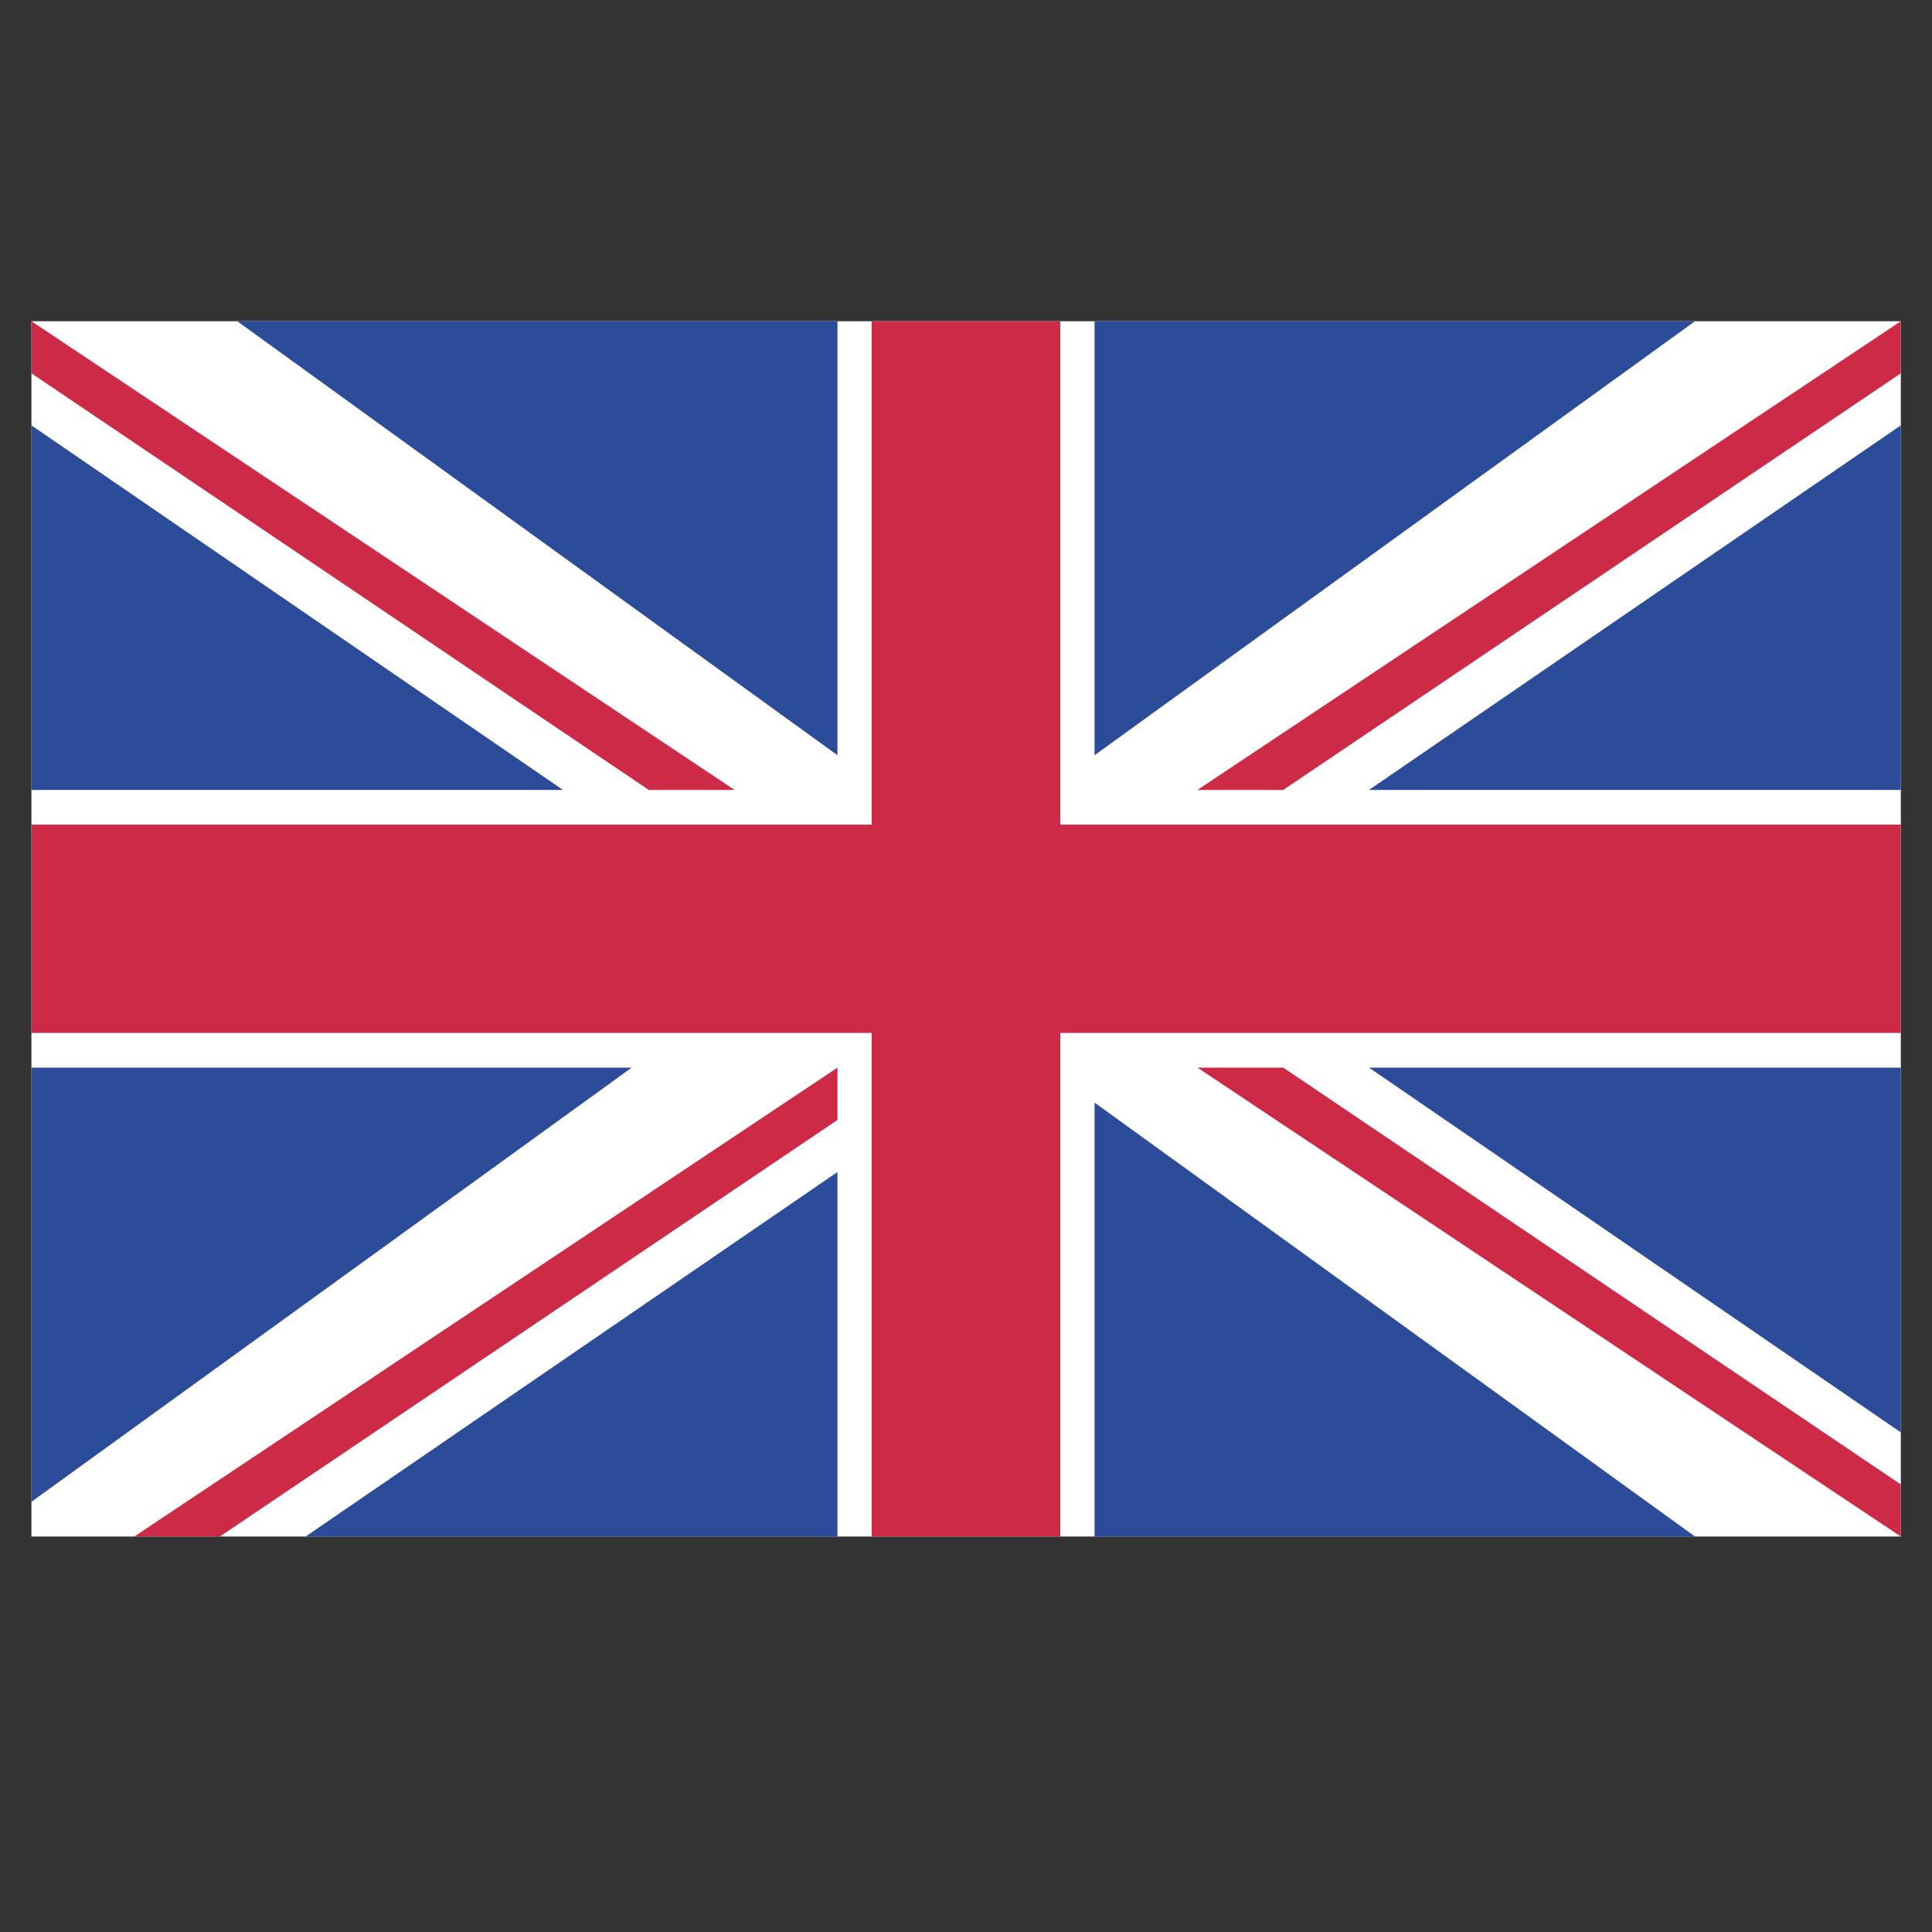 <?xml version="1.0" encoding="UTF-8"?><svg xmlns="http://www.w3.org/2000/svg" xmlns:xlink="http://www.w3.org/1999/xlink" contentScriptType="text/ecmascript" width="30" zoomAndPan="magnify" contentStyleType="text/css" viewBox="0 0 30 30" height="30" preserveAspectRatio="xMidYMid meet" version="1.0"><rect x="0" y="0" width="30" height="30" fill="#333333" stroke="none"/><defs><clipPath id="clip-0"><path d="M 0.484 4.988 L 29.516 4.988 L 29.516 23.859 L 0.484 23.859 Z M 0.484 4.988 " clip-rule="nonzero"/></clipPath><clipPath id="clip-1"><path d="M 3 4.988 L 14 4.988 L 14 12 L 3 12 Z M 3 4.988 " clip-rule="nonzero"/></clipPath><clipPath id="clip-2"><path d="M 0.484 6 L 9 6 L 9 13 L 0.484 13 Z M 0.484 6 " clip-rule="nonzero"/></clipPath><clipPath id="clip-3"><path d="M 16 4.988 L 27 4.988 L 27 12 L 16 12 Z M 16 4.988 " clip-rule="nonzero"/></clipPath><clipPath id="clip-4"><path d="M 21 6 L 29.516 6 L 29.516 13 L 21 13 Z M 21 6 " clip-rule="nonzero"/></clipPath><clipPath id="clip-5"><path d="M 16 17 L 27 17 L 27 23.859 L 16 23.859 Z M 16 17 " clip-rule="nonzero"/></clipPath><clipPath id="clip-6"><path d="M 21 16 L 29.516 16 L 29.516 23 L 21 23 Z M 21 16 " clip-rule="nonzero"/></clipPath><clipPath id="clip-7"><path d="M 0.484 16 L 10 16 L 10 23.859 L 0.484 23.859 Z M 0.484 16 " clip-rule="nonzero"/></clipPath><clipPath id="clip-8"><path d="M 4 18 L 14 18 L 14 23.859 L 4 23.859 Z M 4 18 " clip-rule="nonzero"/></clipPath><clipPath id="clip-9"><path d="M 0.484 4.988 L 29.516 4.988 L 29.516 23.859 L 0.484 23.859 Z M 0.484 4.988 " clip-rule="nonzero"/></clipPath><clipPath id="clip-10"><path d="M 0.484 4.988 L 12 4.988 L 12 13 L 0.484 13 Z M 0.484 4.988 " clip-rule="nonzero"/></clipPath><clipPath id="clip-11"><path d="M 18 4.988 L 29.516 4.988 L 29.516 13 L 18 13 Z M 18 4.988 " clip-rule="nonzero"/></clipPath><clipPath id="clip-12"><path d="M 18 16 L 29.516 16 L 29.516 23.859 L 18 23.859 Z M 18 16 " clip-rule="nonzero"/></clipPath><clipPath id="clip-13"><path d="M 2 16 L 14 16 L 14 23.859 L 2 23.859 Z M 2 16 " clip-rule="nonzero"/></clipPath></defs><g clip-path="url(#clip-0)"><path fill="rgb(100%, 100%, 100%)" d="M 0.488 4.988 L 0.488 23.859 L 29.516 23.859 L 29.516 4.988 L 0.488 4.988 " fill-opacity="1" fill-rule="nonzero"/></g><g clip-path="url(#clip-1)"><path fill="rgb(17.249%, 29.41%, 59.61%)" d="M 13.004 11.727 L 13.004 4.988 L 3.684 4.988 L 13.004 11.727 " fill-opacity="1" fill-rule="nonzero"/></g><g clip-path="url(#clip-2)"><path fill="rgb(17.249%, 29.41%, 59.61%)" d="M 0.488 6.605 L 0.488 12.266 L 8.742 12.266 L 0.488 6.605 " fill-opacity="1" fill-rule="nonzero"/></g><g clip-path="url(#clip-3)"><path fill="rgb(17.249%, 29.41%, 59.61%)" d="M 16.996 4.988 L 16.996 11.727 L 26.32 4.988 L 16.996 4.988 " fill-opacity="1" fill-rule="nonzero"/></g><g clip-path="url(#clip-4)"><path fill="rgb(17.249%, 29.41%, 59.61%)" d="M 21.258 12.266 L 29.516 12.266 L 29.516 6.605 L 21.258 12.266 " fill-opacity="1" fill-rule="nonzero"/></g><g clip-path="url(#clip-5)"><path fill="rgb(17.249%, 29.41%, 59.61%)" d="M 16.996 23.859 L 26.32 23.859 L 16.996 17.121 L 16.996 23.859 " fill-opacity="1" fill-rule="nonzero"/></g><g clip-path="url(#clip-6)"><path fill="rgb(17.249%, 29.41%, 59.61%)" d="M 29.516 22.242 L 29.516 16.578 L 21.258 16.578 L 29.516 22.242 " fill-opacity="1" fill-rule="nonzero"/></g><g clip-path="url(#clip-7)"><path fill="rgb(17.249%, 29.41%, 59.61%)" d="M 0.488 16.578 L 0.488 23.32 L 9.809 16.578 L 0.488 16.578 " fill-opacity="1" fill-rule="nonzero"/></g><g clip-path="url(#clip-8)"><path fill="rgb(17.249%, 29.41%, 59.61%)" d="M 13.004 23.859 L 13.004 18.199 L 4.746 23.859 L 13.004 23.859 " fill-opacity="1" fill-rule="nonzero"/></g><g clip-path="url(#clip-9)"><path fill="rgb(79.999%, 16.469%, 27.84%)" d="M 16.465 4.988 L 13.535 4.988 L 13.535 12.805 L 0.488 12.805 L 0.488 16.039 L 13.535 16.039 L 13.535 23.859 L 16.465 23.859 L 16.465 16.039 L 29.516 16.039 L 29.516 12.805 L 16.465 12.805 L 16.465 4.988 " fill-opacity="1" fill-rule="nonzero"/></g><g clip-path="url(#clip-10)"><path fill="rgb(79.999%, 16.469%, 27.84%)" d="M 11.406 12.266 L 0.488 4.988 L 0.488 5.797 L 10.074 12.266 L 11.406 12.266 " fill-opacity="1" fill-rule="nonzero"/></g><g clip-path="url(#clip-11)"><path fill="rgb(79.999%, 16.469%, 27.84%)" d="M 18.594 12.266 L 19.926 12.266 L 29.516 5.797 L 29.516 4.988 L 18.594 12.266 " fill-opacity="1" fill-rule="nonzero"/></g><g clip-path="url(#clip-12)"><path fill="rgb(79.999%, 16.469%, 27.84%)" d="M 18.594 16.578 L 29.516 23.859 L 29.516 23.051 L 19.926 16.578 L 18.594 16.578 " fill-opacity="1" fill-rule="nonzero"/></g><g clip-path="url(#clip-13)"><path fill="rgb(79.999%, 16.469%, 27.84%)" d="M 3.414 23.859 L 13.004 17.391 L 13.004 16.578 L 2.086 23.859 L 3.414 23.859 " fill-opacity="1" fill-rule="nonzero"/></g></svg>